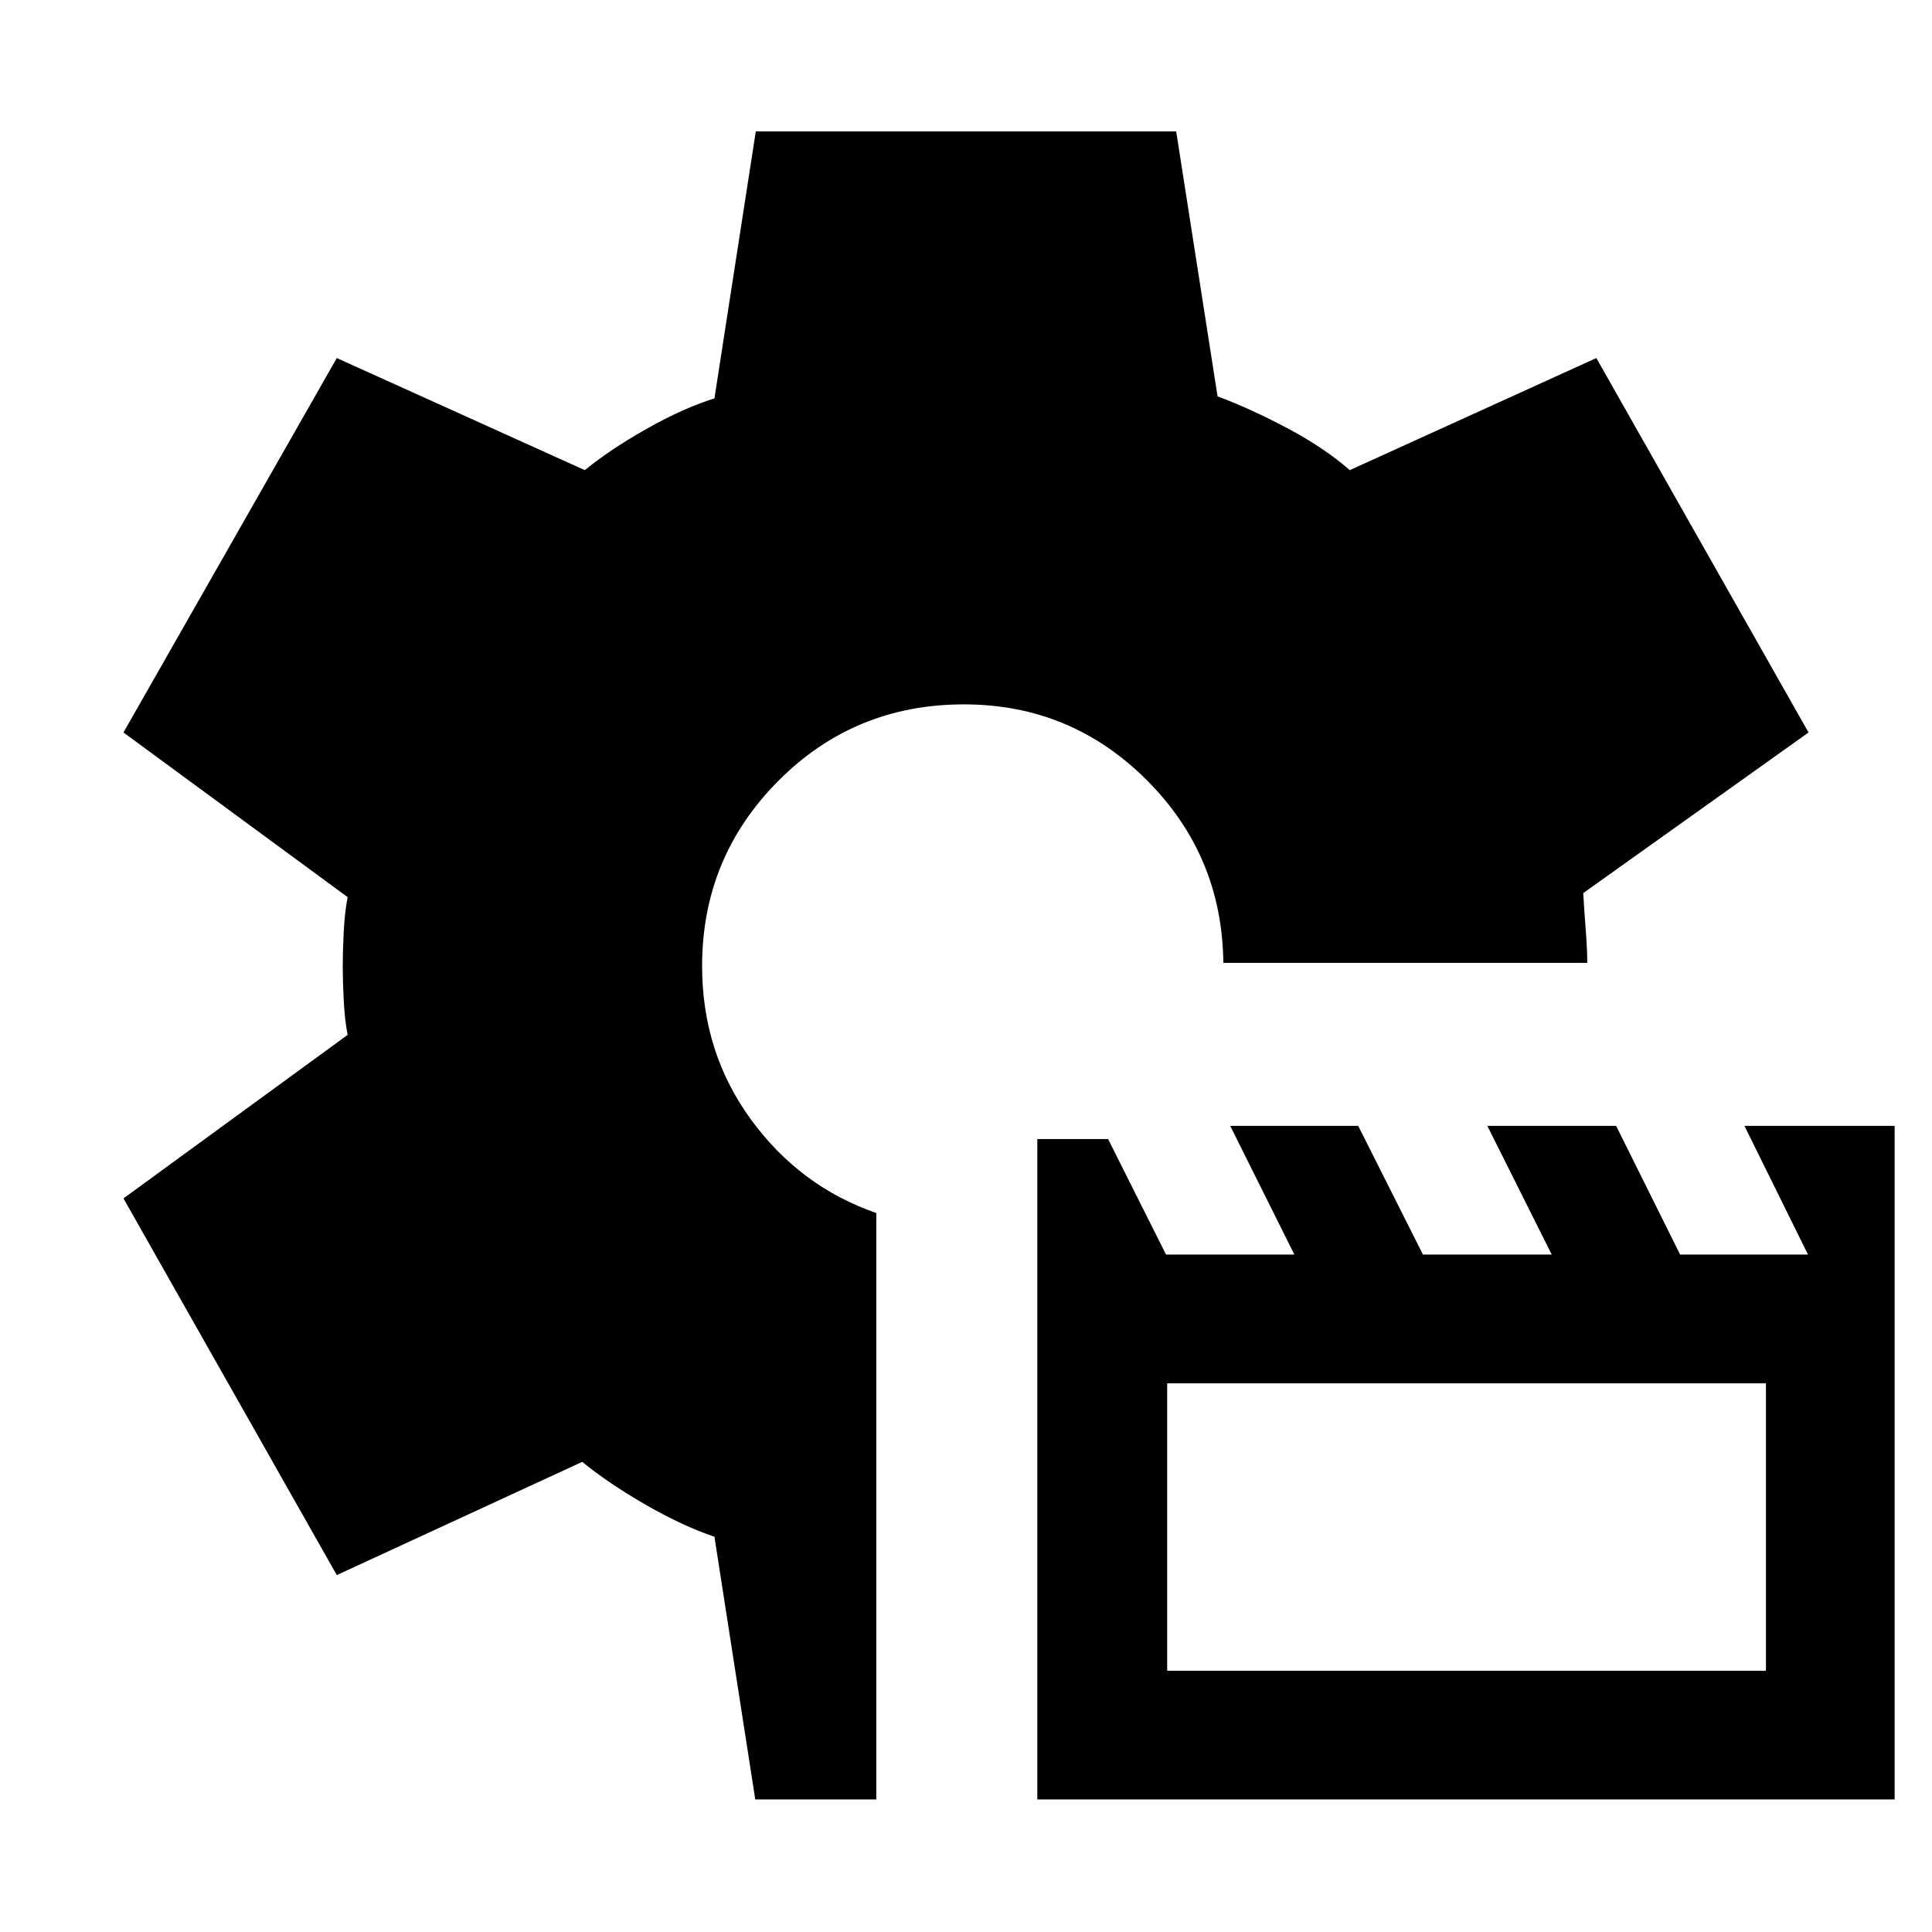 <svg xmlns="http://www.w3.org/2000/svg" width="48" height="48" viewBox="0 -960 960 960"><path d="M515.43-65.87V-394h35.18l28.78 57.39h63.77l-31.88-63.96h63.6l32.18 63.96h63.99l-32-63.96h63.99l31.8 63.96h63.54l-31.58-63.96h74.64v334.7H515.43Zm64.53-63.96h297.52v-142.82H579.96v142.82ZM375.29-65.87 355-196.39q-15.84-5.36-34.18-15.92-18.34-10.56-31.52-21.3l-121.95 56.26-106-187.17 111.39-81.26q-1.44-7.23-1.94-17.09-.5-9.85-.5-17.08 0-7.23.5-17.09.5-9.85 1.94-17.18L61.35-596.04l106-186.05 123.23 55.7q12.46-10.18 30.64-20.48 18.17-10.3 33.78-15.17l20.55-132.66h208.89L605-763.04q15.73 5.81 34.35 15.64 18.61 9.83 31.35 21.01l122.52-55.7 105.43 186.05-111.95 79.82q.43 7.74 1.21 17.83.79 10.09.79 16.82H607.87q-.57-53.43-38.18-90.93-37.62-37.5-90.72-37.5-54.46 0-92.28 38.07T348.87-480q0 43 24.28 76.28 24.28 33.29 62.28 46.47v291.38h-60.14Z"/></svg>